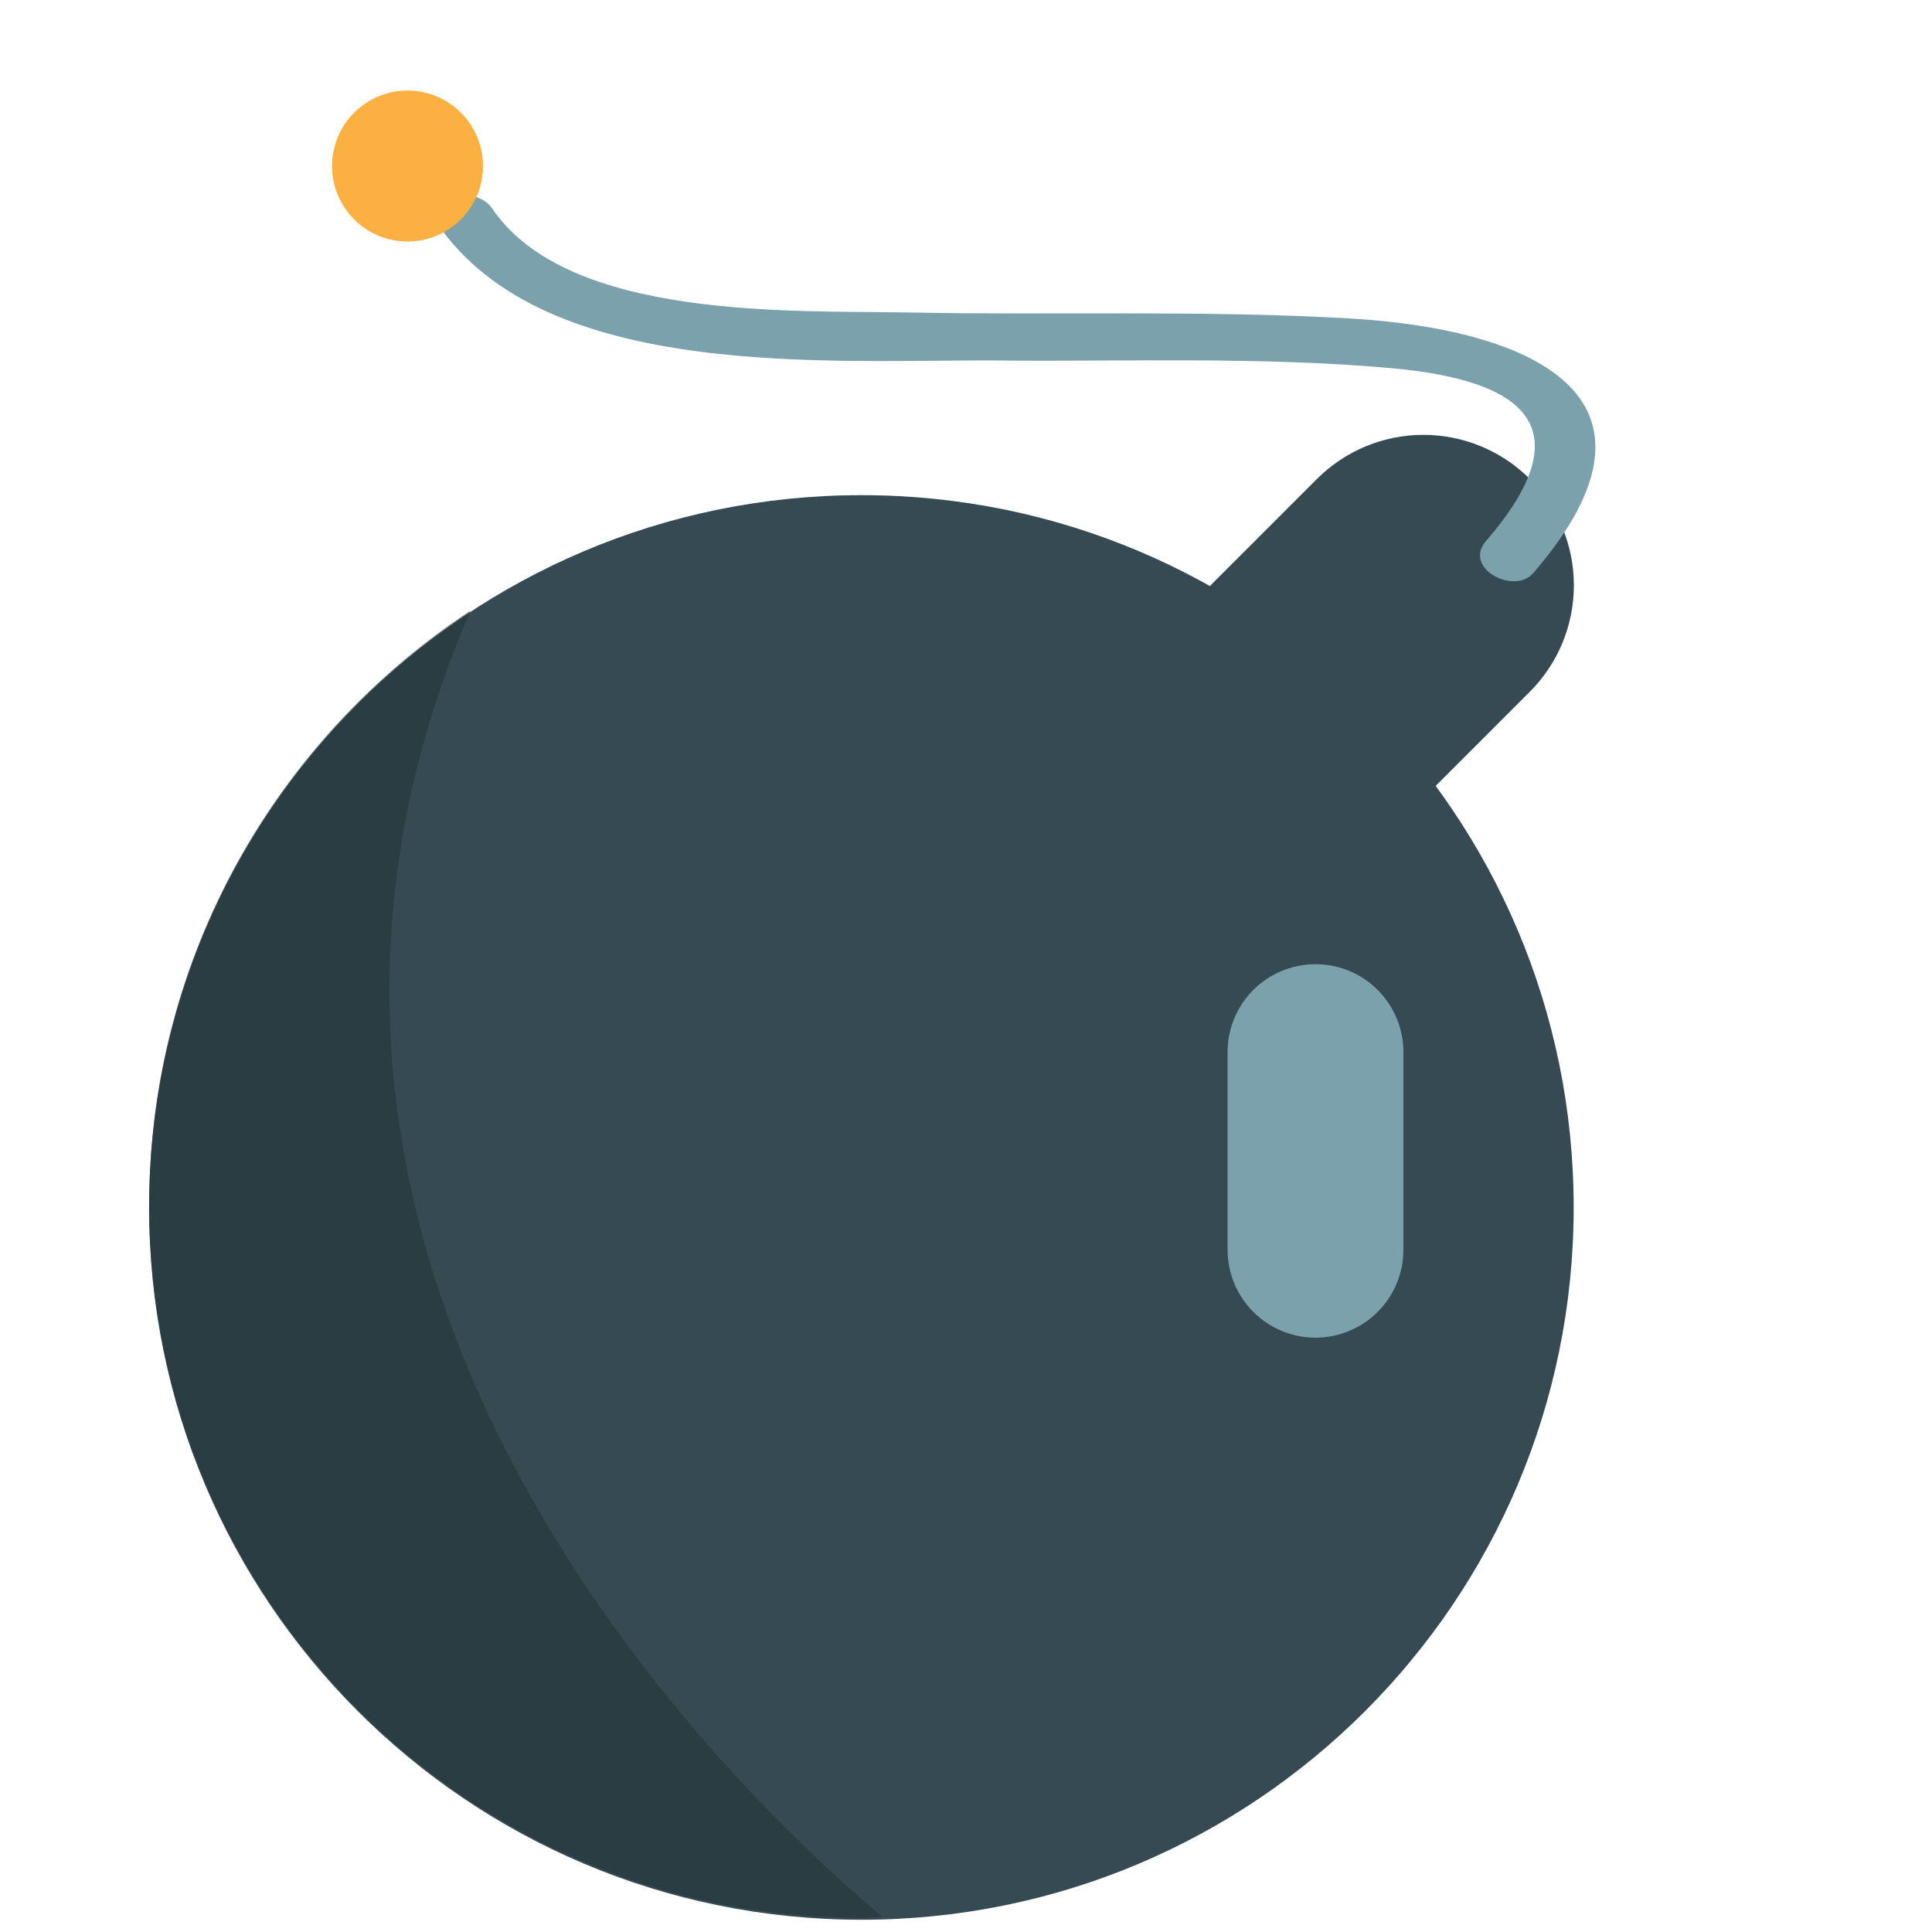 <svg width="64" height="64" viewBox="0 0 64 64" fill="none" xmlns="http://www.w3.org/2000/svg">
<path d="M52.13 40C52.13 53.03 41.571 63.594 28.535 63.594C15.505 63.594 4.939 53.028 4.939 40C4.939 26.96 15.502 16.403 28.534 16.403C41.574 16.403 52.13 26.965 52.13 40Z" fill="#354A52"/>
<path opacity="0.6" d="M15.583 20.231C9.179 24.449 4.941 31.697 4.941 39.939C4.941 52.979 15.504 63.534 28.536 63.534C28.77 63.534 28.996 63.504 29.226 63.5C23.819 58.948 6.251 41.882 15.583 20.23" fill="#243438"/>
<path d="M43.54 30.05C43.077 30.513 42.528 30.881 41.923 31.131C41.318 31.382 40.67 31.511 40.015 31.511C39.36 31.511 38.712 31.382 38.107 31.131C37.502 30.881 36.953 30.513 36.49 30.05C36.027 29.587 35.66 29.037 35.409 28.432C35.159 27.827 35.03 27.179 35.03 26.524C35.031 25.869 35.16 25.221 35.411 24.616C35.662 24.012 36.03 23.462 36.493 23L43.627 15.865C44.562 14.93 45.83 14.405 47.152 14.405C48.474 14.405 49.742 14.93 50.677 15.865C51.612 16.8 52.137 18.068 52.137 19.39C52.137 20.712 51.612 21.98 50.677 22.915L43.545 30.048" fill="#354A52"/>
<path d="M46.49 41.4C46.49 42.172 46.183 42.913 45.637 43.459C45.091 44.005 44.35 44.312 43.577 44.312C42.805 44.312 42.064 44.005 41.518 43.459C40.972 42.913 40.665 42.172 40.665 41.4V34.907C40.658 34.52 40.728 34.135 40.871 33.776C41.014 33.416 41.227 33.088 41.499 32.812C41.77 32.536 42.093 32.316 42.45 32.167C42.807 32.017 43.19 31.94 43.577 31.94C43.965 31.94 44.348 32.017 44.705 32.167C45.062 32.316 45.385 32.536 45.656 32.812C45.927 33.088 46.141 33.416 46.284 33.776C46.427 34.135 46.497 34.52 46.49 34.907V41.4ZM44.69 10.548C39.846 10.269 34.988 10.446 30.138 10.352C26.263 10.277 18.815 10.626 16.296 6.895C15.762 6.105 13.822 6.419 14.466 7.374C18.05 12.686 27.586 11.897 33.102 11.943C37.436 11.98 41.791 11.809 46.112 12.198C50.466 12.592 52.503 14.128 49.223 17.926C48.452 18.818 50.156 19.719 50.791 18.984C55.912 13.054 50.567 10.884 44.688 10.548" fill="#7BA1AD"/>
<circle cx="13.5" cy="5.5" r="2.5" fill="#FBB041"/>
</svg>

